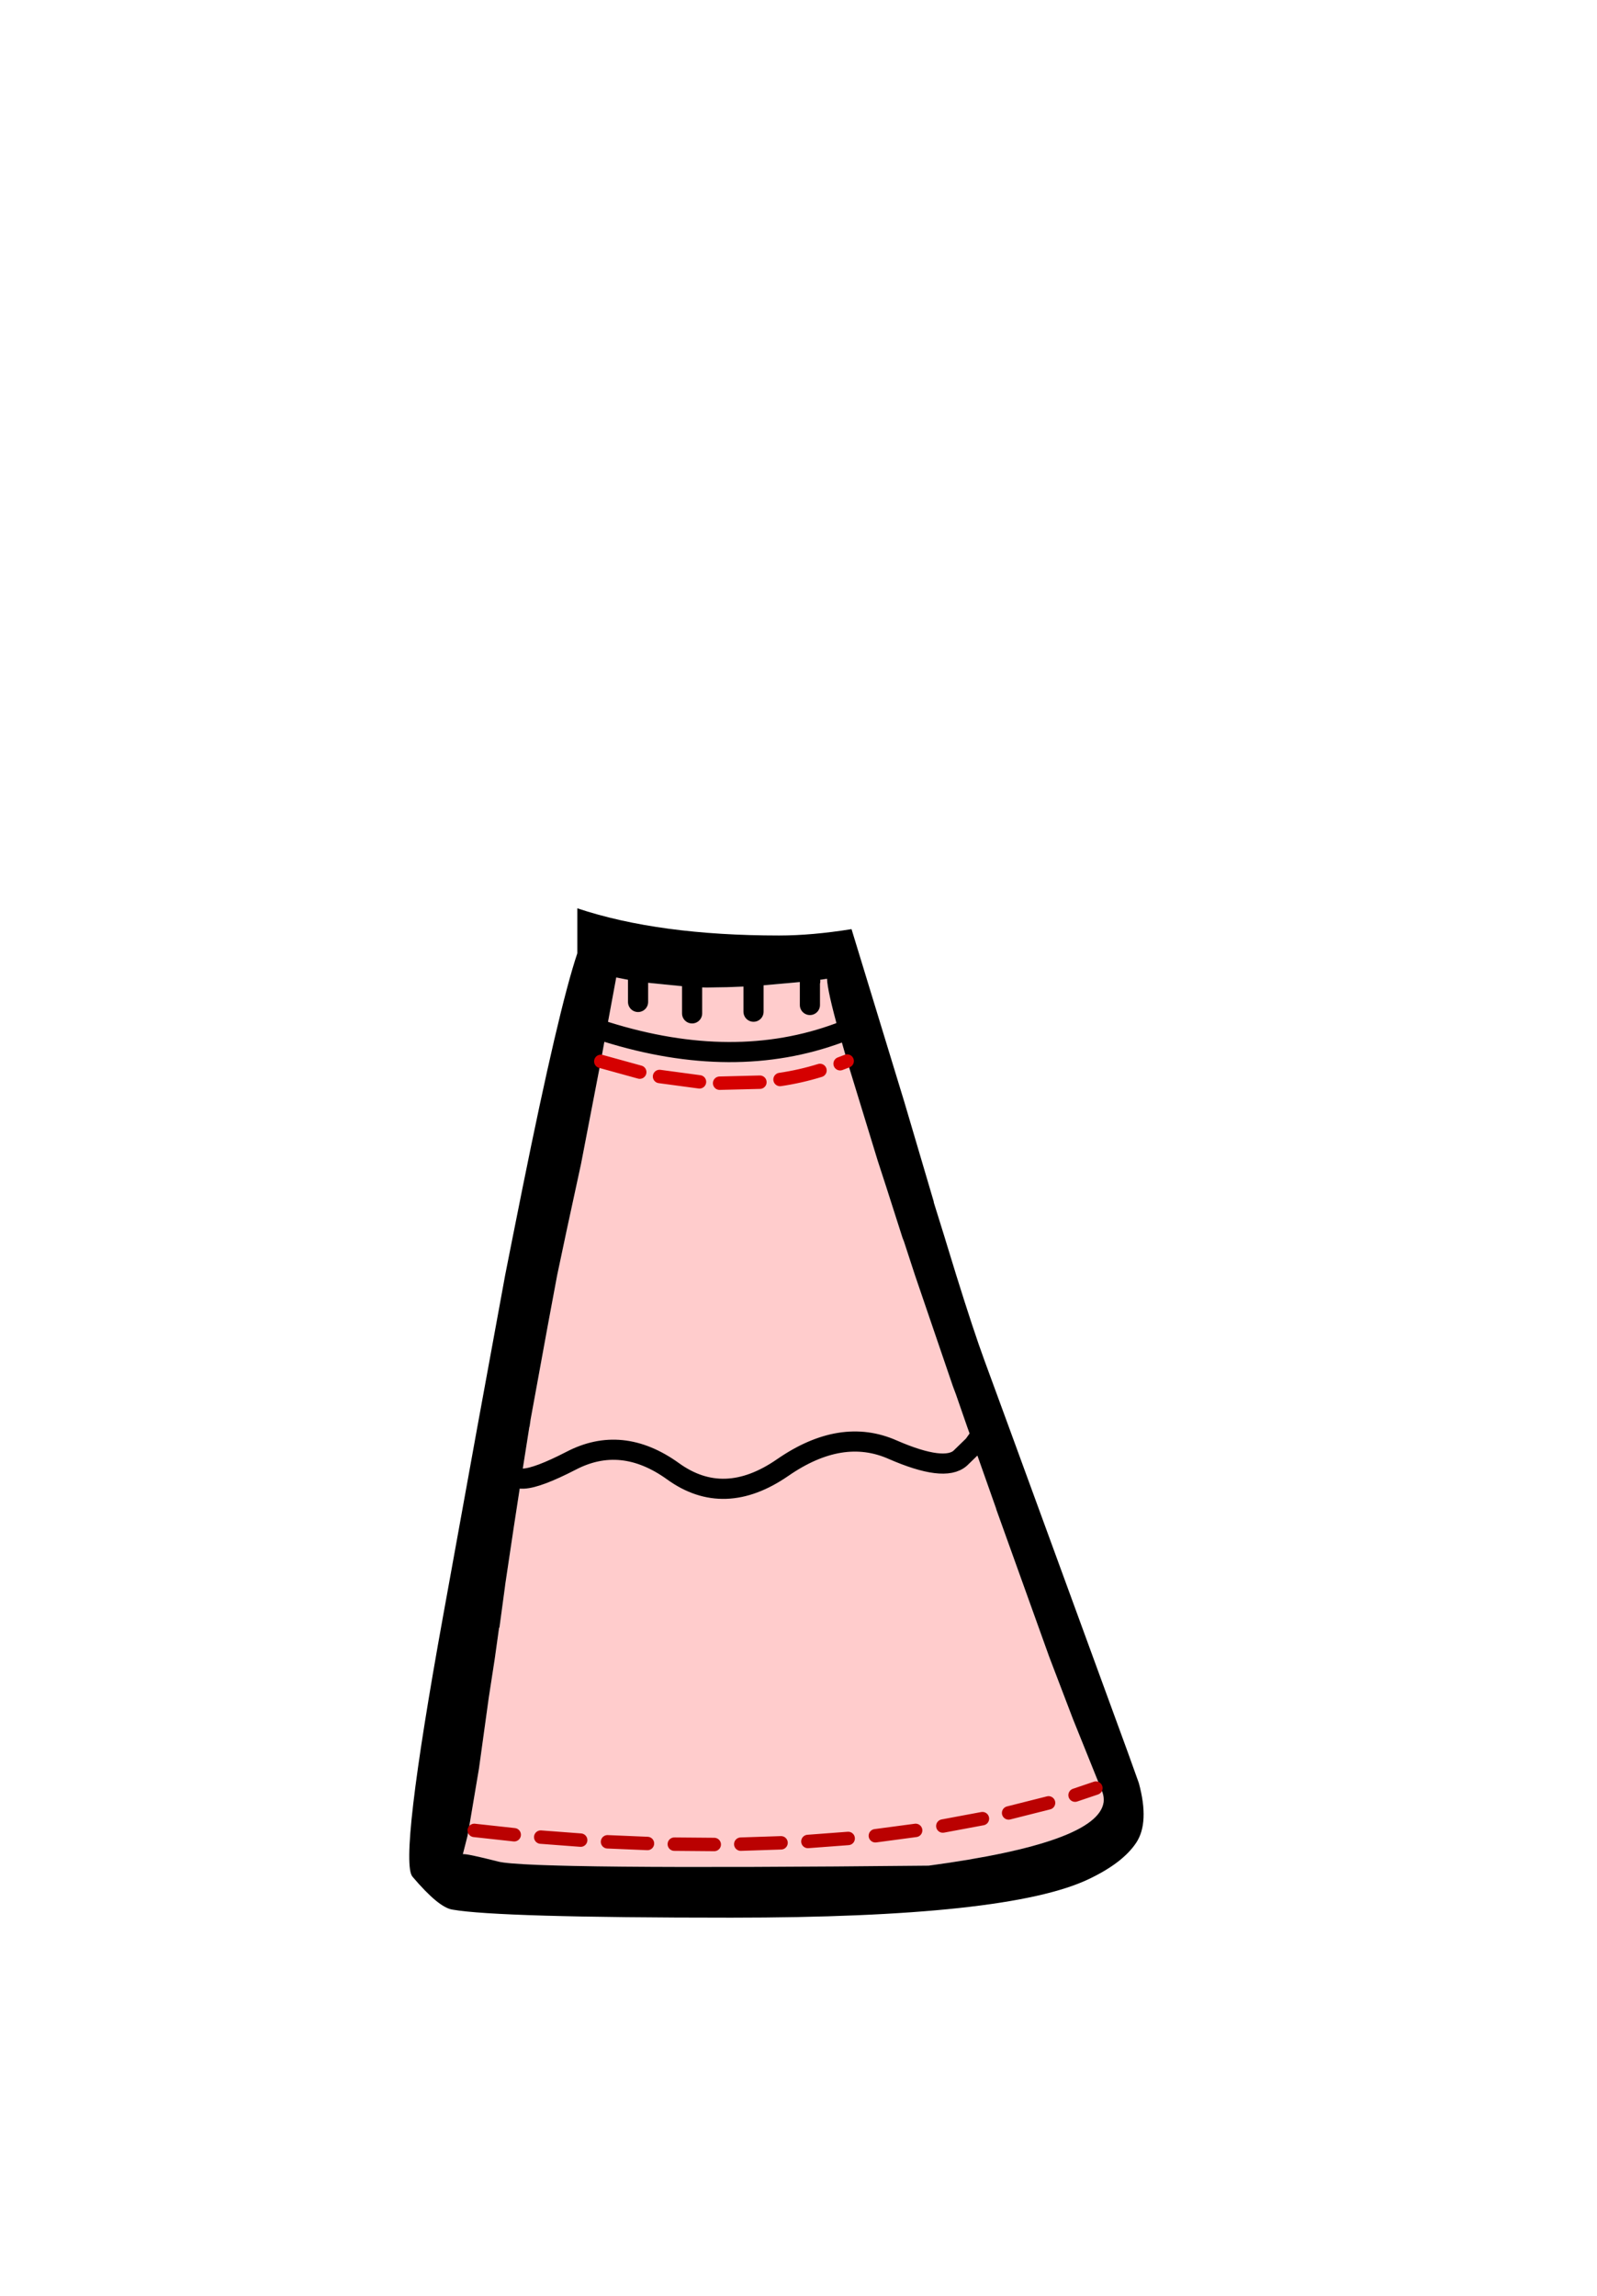 <?xml version="1.0" encoding="UTF-8" standalone="no"?>
<svg xmlns:xlink="http://www.w3.org/1999/xlink" height="342.0px" width="237.9px" xmlns="http://www.w3.org/2000/svg">
  <g transform="matrix(1, 0, 0, 1, 118.05, 273.9)">
    <use height="150.35" transform="matrix(1.0, 0.0, 0.0, 1.0, -57.1, -138.6)" width="109.4" xlink:href="#shape0"/>
  </g>
  <defs>
    <g id="shape0" transform="matrix(1, 0, 0, 1, 57.1, 138.6)">
      <path d="M2.65 -127.75 L5.15 -128.1 Q5.2 -126.3 6.95 -120.05 L8.15 -115.85 12.7 -101.0 14.0 -97.0 16.4 -89.5 16.6 -89.0 18.25 -83.95 23.9 -67.4 24.35 -66.2 26.05 -61.3 27.0 -58.65 26.75 -58.4 25.0 -56.7 Q22.65 -54.6 14.95 -57.95 7.3 -61.35 -1.45 -55.3 -10.2 -49.25 -17.8 -54.75 -25.45 -60.25 -33.0 -56.3 -37.95 -53.75 -40.05 -53.65 L-40.4 -53.65 -40.05 -53.65 Q-37.95 -53.75 -33.0 -56.3 -25.45 -60.25 -17.8 -54.75 -10.2 -49.25 -1.45 -55.3 7.3 -61.35 14.95 -57.95 22.65 -54.6 25.0 -56.7 L26.75 -58.4 27.0 -58.65 27.35 -57.65 30.35 -49.15 30.35 -49.1 38.25 -27.1 38.65 -26.05 41.8 -17.8 46.05 -7.25 Q46.45 -6.35 46.35 -5.45 45.5 0.6 20.3 4.0 -38.95 4.6 -43.8 3.4 -48.7 2.15 -49.1 2.3 L-48.4 -0.45 -48.2 -1.55 -46.7 -10.45 -45.25 -20.95 -44.35 -26.8 -43.7 -31.45 -43.65 -31.45 -42.8 -37.75 -42.8 -37.8 -41.5 -46.5 -40.4 -53.65 -40.25 -54.65 -39.2 -61.3 -39.15 -61.45 -39.0 -62.5 -38.55 -64.95 -36.45 -76.45 -35.05 -83.95 -33.6 -90.8 -31.5 -100.5 -28.55 -115.8 -27.75 -120.2 Q-8.7 -114.25 6.95 -120.05 -8.7 -114.25 -27.75 -120.2 L-26.25 -128.3 -23.0 -127.65 -23.0 -124.65 -23.0 -127.65 -14.95 -126.85 -12.75 -126.8 -9.75 -126.85 -5.8 -127.0 -5.8 -123.2 -5.8 -127.0 2.6 -127.75 2.65 -127.75 M2.6 -124.2 L2.6 -127.75 2.6 -124.2 M-14.95 -122.95 L-14.95 -126.85 -14.95 -122.95" fill="#ffcccc" fill-rule="evenodd" stroke="none"/>
      <path d="M6.95 -120.05 Q5.2 -126.3 5.15 -128.1 L2.65 -127.75 2.6 -127.75 -5.8 -127.0 -5.8 -128.1 -5.8 -127.0 -9.75 -126.85 -12.75 -126.8 -14.95 -126.85 -14.95 -128.25 -14.95 -126.85 -23.0 -127.65 -26.25 -128.3 -27.75 -120.2 -28.55 -115.8 -31.5 -100.5 -33.6 -90.8 -35.05 -83.95 -36.45 -76.45 -38.55 -64.95 -39.0 -62.5 -39.15 -61.45 -39.2 -61.3 -40.25 -54.65 -40.4 -53.65 -41.5 -46.5 -42.8 -37.8 -42.8 -37.75 -43.65 -31.45 -43.7 -31.45 -43.7 -31.5 -43.7 -31.45 -44.35 -26.8 -45.25 -20.95 -46.7 -10.45 -48.2 -1.55 -48.4 -0.45 -49.1 2.3 Q-48.7 2.15 -43.8 3.4 -38.95 4.6 20.3 4.0 45.5 0.6 46.35 -5.45 46.45 -6.35 46.05 -7.25 L41.8 -17.8 38.65 -26.05 38.25 -27.1 30.35 -49.1 30.35 -49.15 27.35 -57.65 27.0 -58.65 26.05 -61.3 24.35 -66.2 23.9 -67.4 18.25 -83.95 16.6 -89.0 16.4 -89.5 14.0 -97.0 12.7 -101.0 8.15 -115.85 6.95 -120.05 9.35 -121.05 6.95 -120.05 M27.75 -59.7 L27.0 -58.65 27.75 -59.7 M19.25 -101.0 L21.05 -94.9 21.05 -94.8 22.7 -89.5 22.85 -89.0 24.4 -83.95 Q27.0 -75.6 28.6 -71.25 L32.25 -61.3 49.95 -12.9 51.6 -8.3 Q53.2 -2.4 51.2 0.6 49.2 3.6 44.15 6.0 32.15 11.75 -9.15 11.75 -43.85 11.75 -50.65 10.55 -52.7 10.25 -56.6 5.65 -58.65 3.3 -52.05 -33.15 L-46.95 -61.3 -42.8 -83.95 -41.8 -89.0 -40.2 -97.0 Q-34.85 -123.55 -32.05 -131.9 L-32.05 -138.6 Q-19.9 -134.55 -2.0 -134.55 2.9 -134.55 8.8 -135.5 L16.65 -109.8 19.25 -101.0 M-41.3 -53.95 Q-41.0 -53.65 -40.4 -53.65 -41.0 -53.65 -41.3 -53.95 M-23.0 -129.05 L-23.0 -127.65 -23.0 -129.05 M-30.35 -121.05 L-27.75 -120.2 -30.35 -121.05" fill="#000000" fill-rule="evenodd" stroke="none"/>
      <path d="M2.65 -127.75 L2.6 -127.75 2.6 -124.2 M6.95 -120.05 Q-8.7 -114.25 -27.75 -120.2 L-30.35 -121.05 M-40.4 -53.65 L-40.05 -53.65 Q-37.95 -53.75 -33.0 -56.3 -25.45 -60.25 -17.8 -54.75 -10.2 -49.25 -1.45 -55.3 7.3 -61.35 14.95 -57.95 22.65 -54.6 25.0 -56.7 L26.75 -58.4 27.0 -58.65 27.75 -59.7 M6.95 -120.05 L9.35 -121.05 M-40.4 -53.65 Q-41.0 -53.65 -41.3 -53.95 M-5.8 -127.0 L-5.8 -128.1 M-14.95 -126.85 L-14.95 -128.25 M-14.95 -126.85 L-14.95 -122.95 M-23.0 -127.65 L-23.0 -129.05 M-23.0 -127.65 L-23.0 -124.65 M-5.8 -127.0 L-5.8 -123.2" fill="none" stroke="#000000" stroke-linecap="round" stroke-linejoin="round" stroke-width="3.0"/>
      <path d="M32.2 -3.85 L38.15 -5.35 M22.4 -1.9 L28.3 -3.0 M12.35 -0.45 L18.35 -1.25 M42.1 -6.5 L45.2 -7.55 M-47.4 -1.25 L-41.45 -0.6 M-7.7 0.8 L-1.7 0.6 M-17.6 0.8 L-11.65 0.85 M-27.55 0.45 L-21.6 0.7 M2.3 0.4 L8.3 -0.05 M-37.5 -0.25 L-31.55 0.2" fill="none" stroke="#ba0101" stroke-linecap="round" stroke-linejoin="round" stroke-width="2.0"/>
      <path d="M7.1 -115.45 L8.15 -115.85 M-10.85 -112.55 L-4.85 -112.7 M-19.8 -113.55 L-13.85 -112.75 M-28.55 -115.8 L-22.75 -114.2 M-1.85 -113.1 Q1.2 -113.55 4.1 -114.45" fill="none" stroke="#d50000" stroke-linecap="round" stroke-linejoin="round" stroke-width="2.0"/>
    </g>
  </defs>
</svg>

